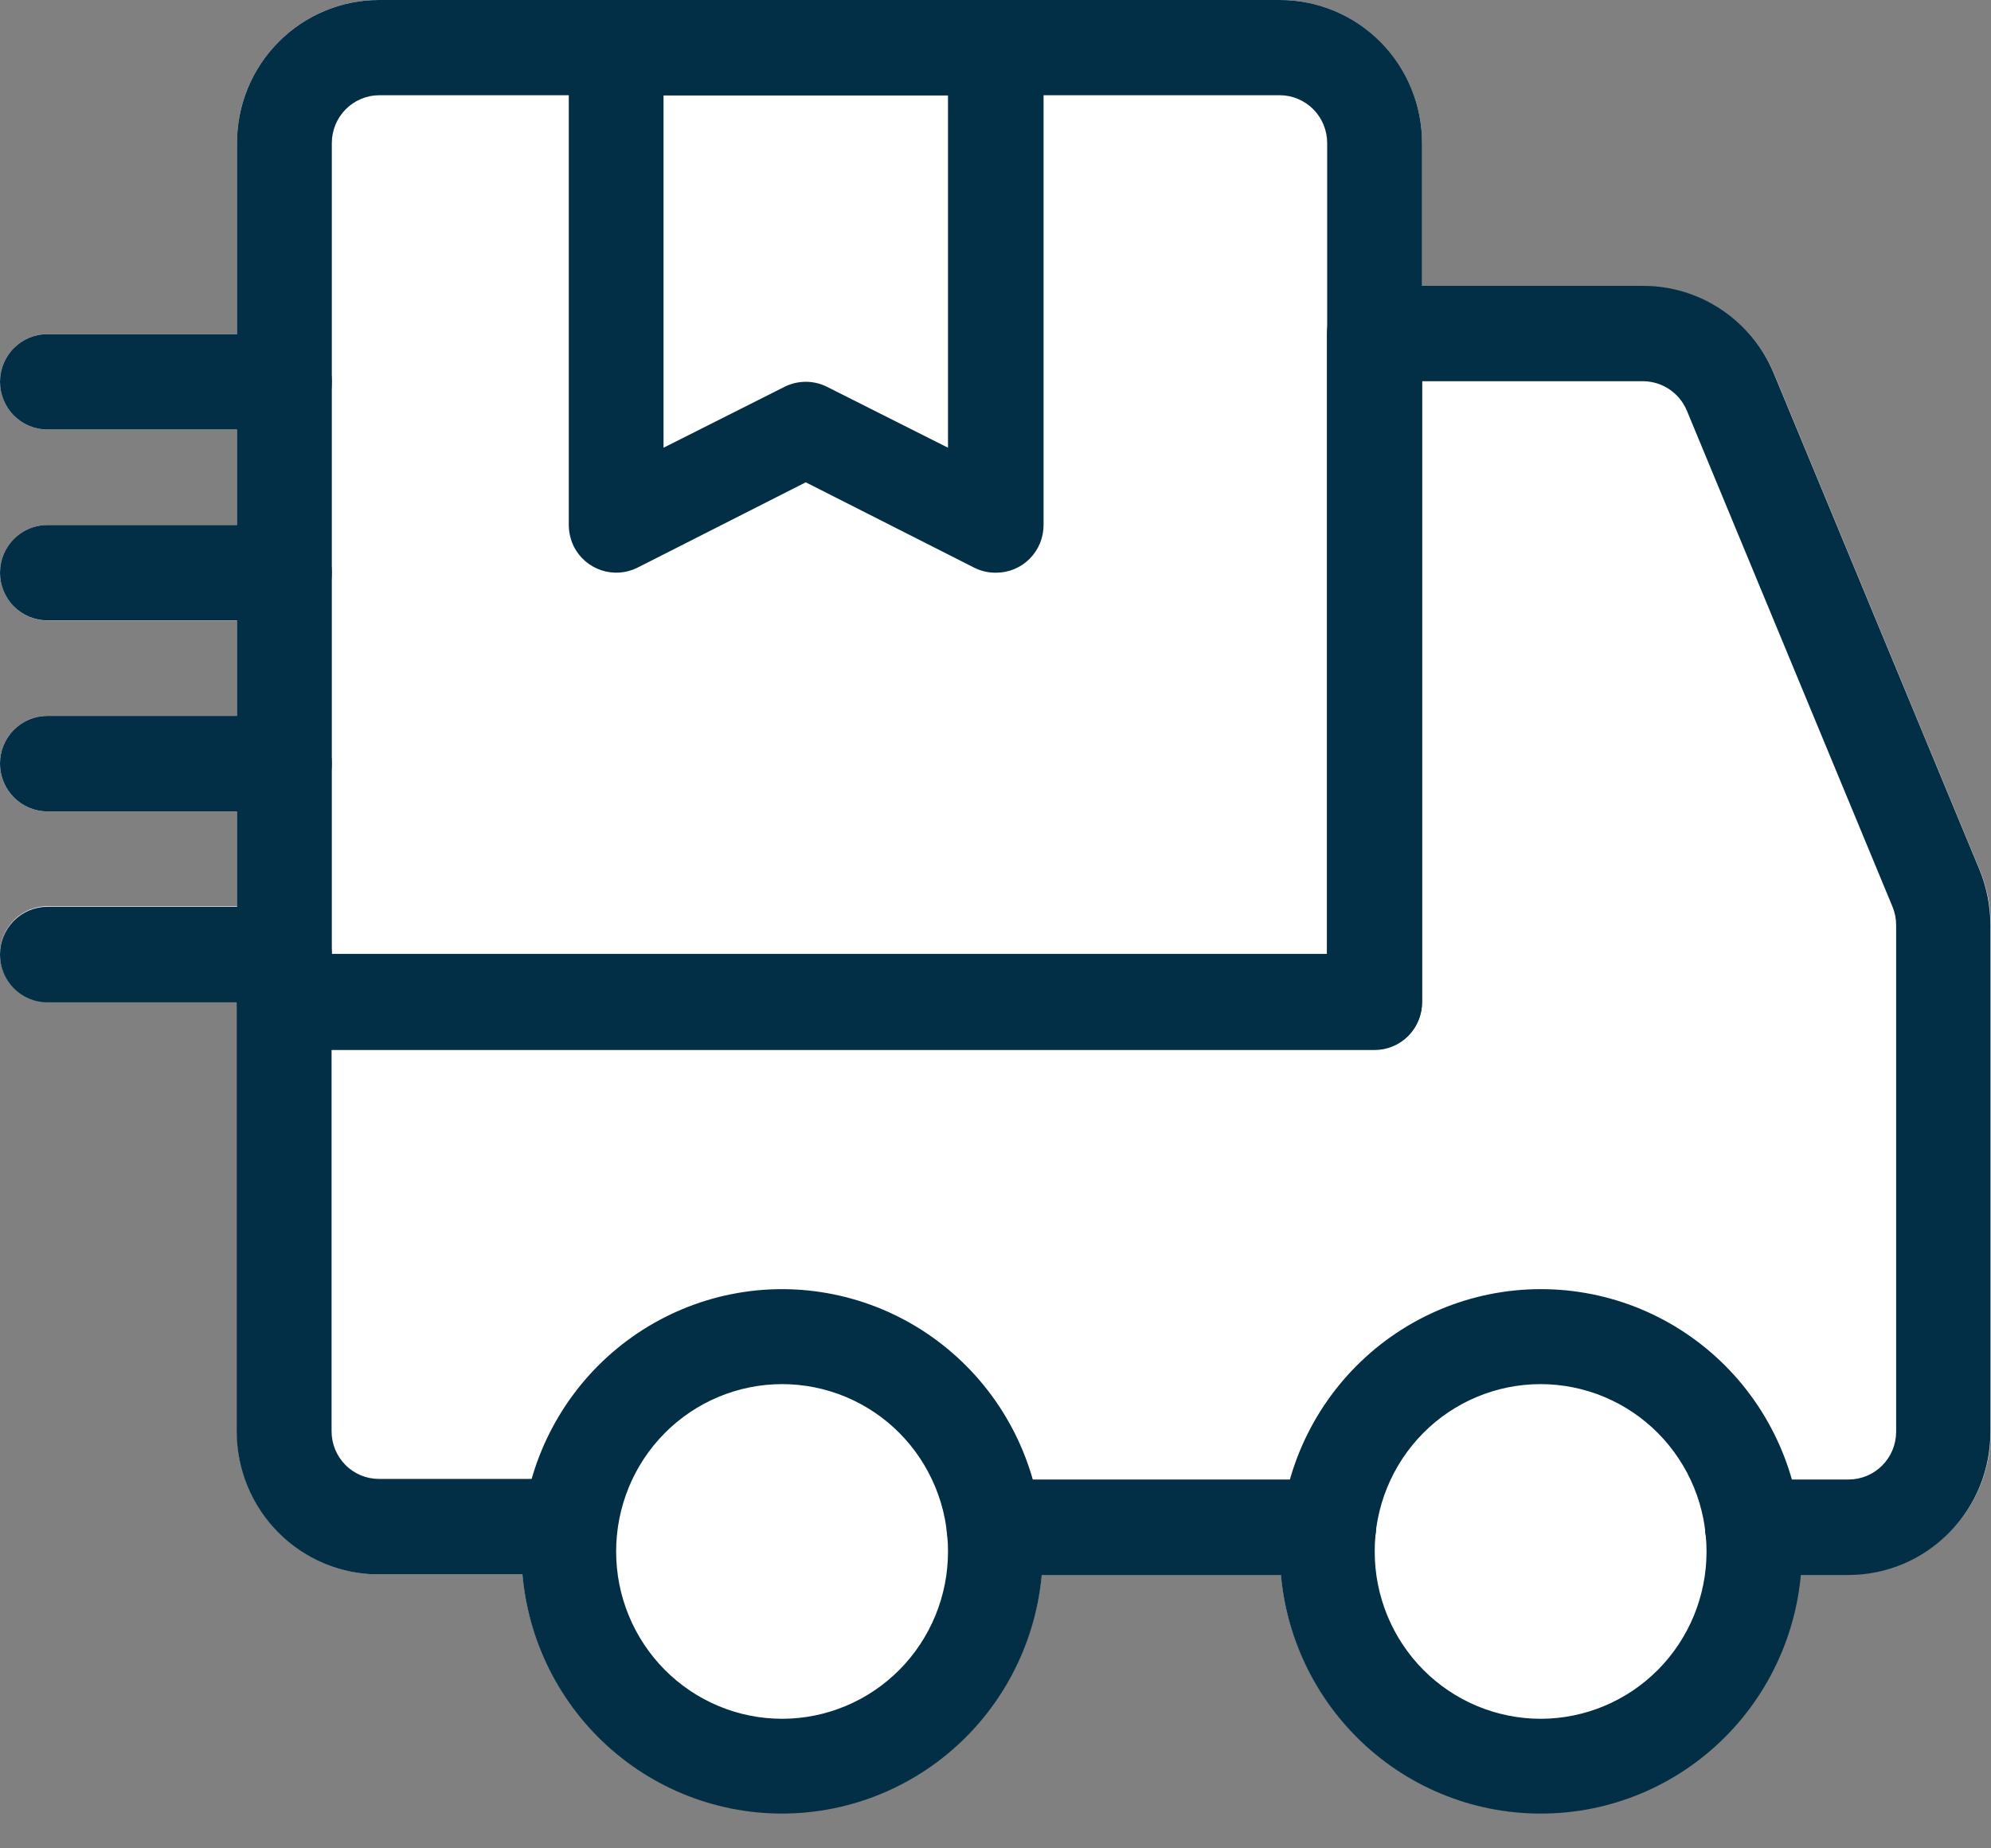<svg width="56" height="52" viewBox="0 0 56 52" fill="none" xmlns="http://www.w3.org/2000/svg">
<rect x="0" y="0" width="56" height="52" fill="#808080" stroke="none"/>
<g clip-path="url(#clip0_67_303)">
<path d="M55.996 26.032V40.265C55.997 40.794 55.893 41.319 55.693 41.807C55.492 42.297 55.197 42.741 54.825 43.115C54.454 43.489 54.013 43.786 53.527 43.988C53.041 44.191 52.521 44.294 51.995 44.294H50.627C50.46 46.127 49.619 47.831 48.269 49.073C46.92 50.315 45.158 51.004 43.33 51.006C41.501 51.007 39.738 50.319 38.387 49.077C37.036 47.834 36.195 46.129 36.029 44.294H29.296C29.128 46.127 28.287 47.831 26.937 49.072C25.588 50.313 23.827 51.003 21.999 51.006C20.17 51.007 18.407 50.319 17.056 49.077C15.705 47.834 14.864 46.129 14.698 44.294H10.666C10.14 44.294 9.62 44.191 9.134 43.988C8.648 43.786 8.207 43.489 7.836 43.115C7.464 42.741 7.169 42.297 6.968 41.807C6.768 41.319 6.664 40.794 6.665 40.265V28.182H1.332C1.157 28.182 0.983 28.148 0.821 28.08C0.66 28.012 0.513 27.913 0.389 27.788C0.265 27.663 0.167 27.515 0.1 27.351C0.034 27.188 -0.001 27.013 5.9312e-06 26.837C5.9312e-06 26.66 0.034 26.486 0.101 26.323C0.168 26.16 0.266 26.013 0.39 25.888C0.514 25.764 0.661 25.665 0.822 25.597C0.984 25.53 1.157 25.495 1.332 25.495H6.665V22.828H1.332C1.157 22.828 0.983 22.793 0.821 22.725C0.66 22.658 0.513 22.558 0.389 22.433C0.265 22.308 0.167 22.16 0.1 21.997C0.034 21.834 -0.001 21.659 5.9312e-06 21.482C5.9312e-06 21.126 0.14 20.785 0.39 20.534C0.64 20.282 0.979 20.141 1.332 20.141H6.665V17.457H1.332C0.978 17.456 0.64 17.314 0.39 17.062C0.14 16.809 4.36477e-06 16.468 5.9312e-06 16.112C5.9312e-06 15.756 0.14 15.415 0.39 15.163C0.64 14.911 0.979 14.77 1.332 14.77H6.665V12.083H1.332C0.979 12.083 0.64 11.941 0.39 11.69C0.14 11.438 5.9312e-06 11.097 5.9312e-06 10.741C5.9312e-06 10.385 0.14 10.044 0.39 9.792C0.64 9.541 0.979 9.399 1.332 9.399H6.665V4.029C6.664 3.5 6.768 2.976 6.968 2.487C7.169 1.997 7.464 1.553 7.836 1.179C8.207 0.805 8.648 0.508 9.134 0.306C9.62 0.103 10.14 -0.001 10.666 1.99442e-06H35.997C37.058 1.99442e-06 38.076 0.424 38.826 1.18C39.576 1.936 39.998 2.96 39.998 4.029V8.058H46.221C47.01 8.056 47.782 8.29 48.438 8.73C49.095 9.171 49.606 9.799 49.908 10.533L55.694 24.498C55.891 24.985 55.994 25.506 55.996 26.032Z" fill="white"/>
<path d="M38.666 29.54H7.997C7.644 29.54 7.305 29.399 7.055 29.147C6.805 28.895 6.665 28.554 6.665 28.198V4.029C6.665 3.5 6.768 2.976 6.968 2.487C7.169 1.997 7.464 1.553 7.836 1.179C8.207 0.805 8.648 0.508 9.134 0.306C9.62 0.103 10.14 -0.001 10.666 1.99442e-06H35.997C36.523 -0.001 37.043 0.103 37.529 0.306C38.014 0.508 38.456 0.805 38.827 1.179C39.199 1.553 39.493 1.997 39.694 2.487C39.895 2.976 39.998 3.5 39.998 4.029V28.198C39.998 28.375 39.963 28.549 39.896 28.712C39.829 28.875 39.731 29.023 39.608 29.147C39.484 29.272 39.337 29.37 39.175 29.438C39.014 29.505 38.84 29.54 38.666 29.54ZM9.333 26.853H37.329V4.025C37.329 3.669 37.189 3.327 36.94 3.075C36.69 2.823 36.351 2.68 35.997 2.679H10.666C10.312 2.68 9.973 2.823 9.723 3.075C9.474 3.327 9.333 3.669 9.333 4.025V26.853ZM37.369 44.31H27.956C27.603 44.31 27.264 44.169 27.014 43.917C26.765 43.666 26.624 43.324 26.624 42.968C26.624 42.612 26.764 42.271 27.014 42.018C27.264 41.766 27.603 41.624 27.956 41.623H37.369C37.545 41.623 37.718 41.658 37.88 41.725C38.043 41.793 38.19 41.892 38.314 42.017C38.438 42.142 38.536 42.29 38.604 42.453C38.671 42.617 38.705 42.792 38.705 42.968C38.705 43.145 38.671 43.32 38.604 43.483C38.536 43.646 38.438 43.794 38.314 43.919C38.19 44.043 38.042 44.142 37.88 44.209C37.718 44.276 37.544 44.311 37.369 44.31Z" fill="#022F45"/>
<path d="M51.996 44.31H49.291C48.938 44.31 48.599 44.169 48.348 43.917C48.098 43.666 47.956 43.325 47.955 42.969C47.956 42.612 48.097 42.27 48.348 42.018C48.598 41.766 48.937 41.624 49.291 41.623H51.996C52.349 41.623 52.689 41.482 52.939 41.23C53.19 40.979 53.331 40.638 53.332 40.281V26.032C53.333 25.855 53.299 25.679 53.232 25.515L47.446 11.554C47.345 11.311 47.175 11.104 46.959 10.956C46.742 10.809 46.487 10.729 46.225 10.725H39.998V28.183C39.998 28.359 39.964 28.533 39.897 28.696C39.83 28.859 39.731 29.007 39.608 29.131C39.484 29.256 39.337 29.355 39.176 29.422C39.014 29.489 38.841 29.524 38.666 29.524H9.326V40.265C9.326 40.441 9.36 40.616 9.427 40.779C9.494 40.941 9.592 41.089 9.716 41.214C9.839 41.339 9.986 41.437 10.148 41.505C10.31 41.572 10.483 41.607 10.658 41.607H16.03C16.384 41.608 16.723 41.75 16.973 42.002C17.222 42.255 17.363 42.596 17.363 42.953C17.363 43.308 17.222 43.65 16.972 43.901C16.723 44.153 16.384 44.294 16.03 44.294H10.658C10.132 44.295 9.612 44.191 9.126 43.989C8.641 43.786 8.199 43.49 7.828 43.115C7.456 42.741 7.161 42.297 6.961 41.808C6.76 41.319 6.657 40.794 6.657 40.265V28.183C6.657 28.006 6.691 27.831 6.758 27.668C6.824 27.505 6.922 27.356 7.046 27.231C7.17 27.106 7.317 27.007 7.479 26.939C7.641 26.872 7.814 26.837 7.989 26.837H37.322V9.384C37.322 9.207 37.356 9.032 37.423 8.869C37.491 8.706 37.589 8.558 37.713 8.434C37.837 8.309 37.985 8.21 38.147 8.143C38.309 8.076 38.483 8.041 38.658 8.042H46.214C47.002 8.041 47.773 8.275 48.428 8.716C49.084 9.156 49.595 9.783 49.896 10.517L55.682 24.482C55.881 24.974 55.984 25.5 55.984 26.032V40.265C55.987 40.795 55.886 41.32 55.687 41.81C55.487 42.3 55.194 42.746 54.824 43.121C54.453 43.497 54.013 43.796 53.527 44C53.042 44.204 52.522 44.309 51.996 44.31Z" fill="#022F45"/>
<path d="M21.999 51.022C20.057 51.023 18.193 50.248 16.818 48.866C15.443 47.484 14.669 45.61 14.666 43.653C14.666 41.695 15.439 39.816 16.814 38.431C18.189 37.047 20.054 36.268 21.999 36.268C23.944 36.27 25.808 37.048 27.183 38.433C28.558 39.817 29.331 41.695 29.332 43.653C29.326 45.609 28.551 47.482 27.177 48.863C25.802 50.244 23.941 51.02 21.999 51.022ZM21.999 38.94C21.385 38.94 20.777 39.062 20.21 39.299C19.643 39.536 19.127 39.883 18.694 40.321C18.26 40.759 17.916 41.279 17.683 41.85C17.449 42.422 17.329 43.035 17.33 43.653C17.33 44.9 17.822 46.096 18.698 46.978C19.573 47.86 20.761 48.355 21.999 48.355C23.237 48.354 24.423 47.858 25.298 46.977C26.172 46.095 26.664 44.9 26.664 43.653C26.666 43.035 26.547 42.423 26.313 41.851C26.08 41.279 25.736 40.759 25.303 40.321C24.87 39.883 24.355 39.536 23.788 39.299C23.221 39.062 22.613 38.94 21.999 38.94ZM43.33 51.022C41.388 51.022 39.525 50.247 38.151 48.865C36.776 47.484 36.001 45.609 35.997 43.653C35.998 41.695 36.771 39.817 38.146 38.433C39.521 37.048 41.386 36.27 43.33 36.268C44.295 36.266 45.25 36.456 46.142 36.826C47.034 37.196 47.844 37.74 48.527 38.425C49.21 39.111 49.752 39.926 50.122 40.823C50.492 41.72 50.683 42.682 50.683 43.653C50.677 45.612 49.899 47.488 48.52 48.87C47.142 50.251 45.275 51.026 43.33 51.022ZM43.33 38.94C42.716 38.94 42.108 39.062 41.541 39.299C40.974 39.536 40.459 39.883 40.026 40.321C39.593 40.759 39.249 41.279 39.016 41.851C38.782 42.423 38.663 43.035 38.666 43.653C38.666 44.9 39.157 46.095 40.032 46.977C40.906 47.858 42.093 48.354 43.33 48.355C44.568 48.355 45.756 47.86 46.632 46.978C47.507 46.096 47.999 44.9 47.999 43.653C48 43.035 47.881 42.422 47.647 41.85C47.413 41.279 47.069 40.759 46.636 40.321C46.202 39.883 45.687 39.536 45.12 39.299C44.552 39.062 43.944 38.94 43.33 38.94ZM27.996 16.112C27.79 16.112 27.587 16.064 27.404 15.972L22.663 13.569L17.927 15.972C17.61 16.129 17.245 16.155 16.91 16.042C16.574 15.93 16.297 15.688 16.137 15.371C16.046 15.181 15.998 14.973 15.998 14.762V1.334C15.998 0.978 16.139 0.637 16.389 0.385C16.638 0.134 16.977 -0.008 17.33 -0.008H28.016C28.191 -0.008 28.365 0.026 28.527 0.093C28.689 0.16 28.836 0.259 28.96 0.384C29.085 0.508 29.183 0.656 29.25 0.819C29.317 0.983 29.352 1.157 29.352 1.334V14.762C29.353 14.939 29.319 15.115 29.253 15.279C29.186 15.443 29.087 15.592 28.963 15.717C28.839 15.843 28.691 15.943 28.529 16.01C28.366 16.078 28.192 16.112 28.016 16.112H27.996ZM22.663 10.741C22.87 10.741 23.074 10.789 23.26 10.882L26.664 12.596V2.683H18.663V12.596L22.067 10.882C22.252 10.789 22.456 10.742 22.663 10.741ZM7.997 12.083H1.332C0.979 12.083 0.64 11.942 0.39 11.69C0.14 11.438 5.9312e-06 11.097 5.9312e-06 10.741C5.9312e-06 10.386 0.14 10.044 0.39 9.793C0.64 9.541 0.979 9.4 1.332 9.4H7.997C8.351 9.4 8.69 9.541 8.941 9.792C9.191 10.044 9.332 10.385 9.333 10.741C9.332 11.098 9.191 11.439 8.941 11.69C8.69 11.942 8.351 12.083 7.997 12.083ZM7.997 17.453H1.332C0.979 17.453 0.64 17.312 0.39 17.061C0.14 16.809 5.9312e-06 16.468 5.9312e-06 16.112C5.9312e-06 15.756 0.14 15.415 0.39 15.163C0.64 14.912 0.979 14.77 1.332 14.77H7.997C8.351 14.77 8.69 14.911 8.941 15.163C9.191 15.414 9.332 15.756 9.333 16.112C9.332 16.468 9.191 16.809 8.941 17.061C8.69 17.312 8.351 17.453 7.997 17.453ZM7.997 22.828H1.332C0.978 22.827 0.64 22.685 0.39 22.433C0.14 22.18 4.36477e-06 21.839 5.9312e-06 21.482C5.9312e-06 21.127 0.14 20.785 0.39 20.534C0.64 20.282 0.979 20.141 1.332 20.141H7.997C8.351 20.141 8.69 20.282 8.941 20.534C9.191 20.785 9.332 21.126 9.333 21.482C9.332 21.839 9.191 22.181 8.941 22.433C8.69 22.685 8.351 22.827 7.997 22.828ZM7.997 28.199H1.332C1.157 28.199 0.983 28.164 0.821 28.096C0.66 28.028 0.513 27.929 0.389 27.804C0.265 27.679 0.167 27.531 0.1 27.368C0.034 27.204 -0.001 27.029 5.9312e-06 26.853C5.9312e-06 26.677 0.034 26.502 0.101 26.34C0.168 26.177 0.266 26.029 0.39 25.904C0.514 25.78 0.661 25.681 0.822 25.613C0.984 25.546 1.157 25.511 1.332 25.511H7.997C8.351 25.511 8.69 25.652 8.941 25.904C9.191 26.155 9.332 26.497 9.333 26.853C9.333 27.21 9.193 27.552 8.942 27.805C8.691 28.057 8.351 28.199 7.997 28.199Z" fill="#022F45"/>
</g>
<defs>
<clipPath id="clip0_67_303">
<rect width="56" height="51.022" fill="white"/>
</clipPath>
</defs>
</svg>
